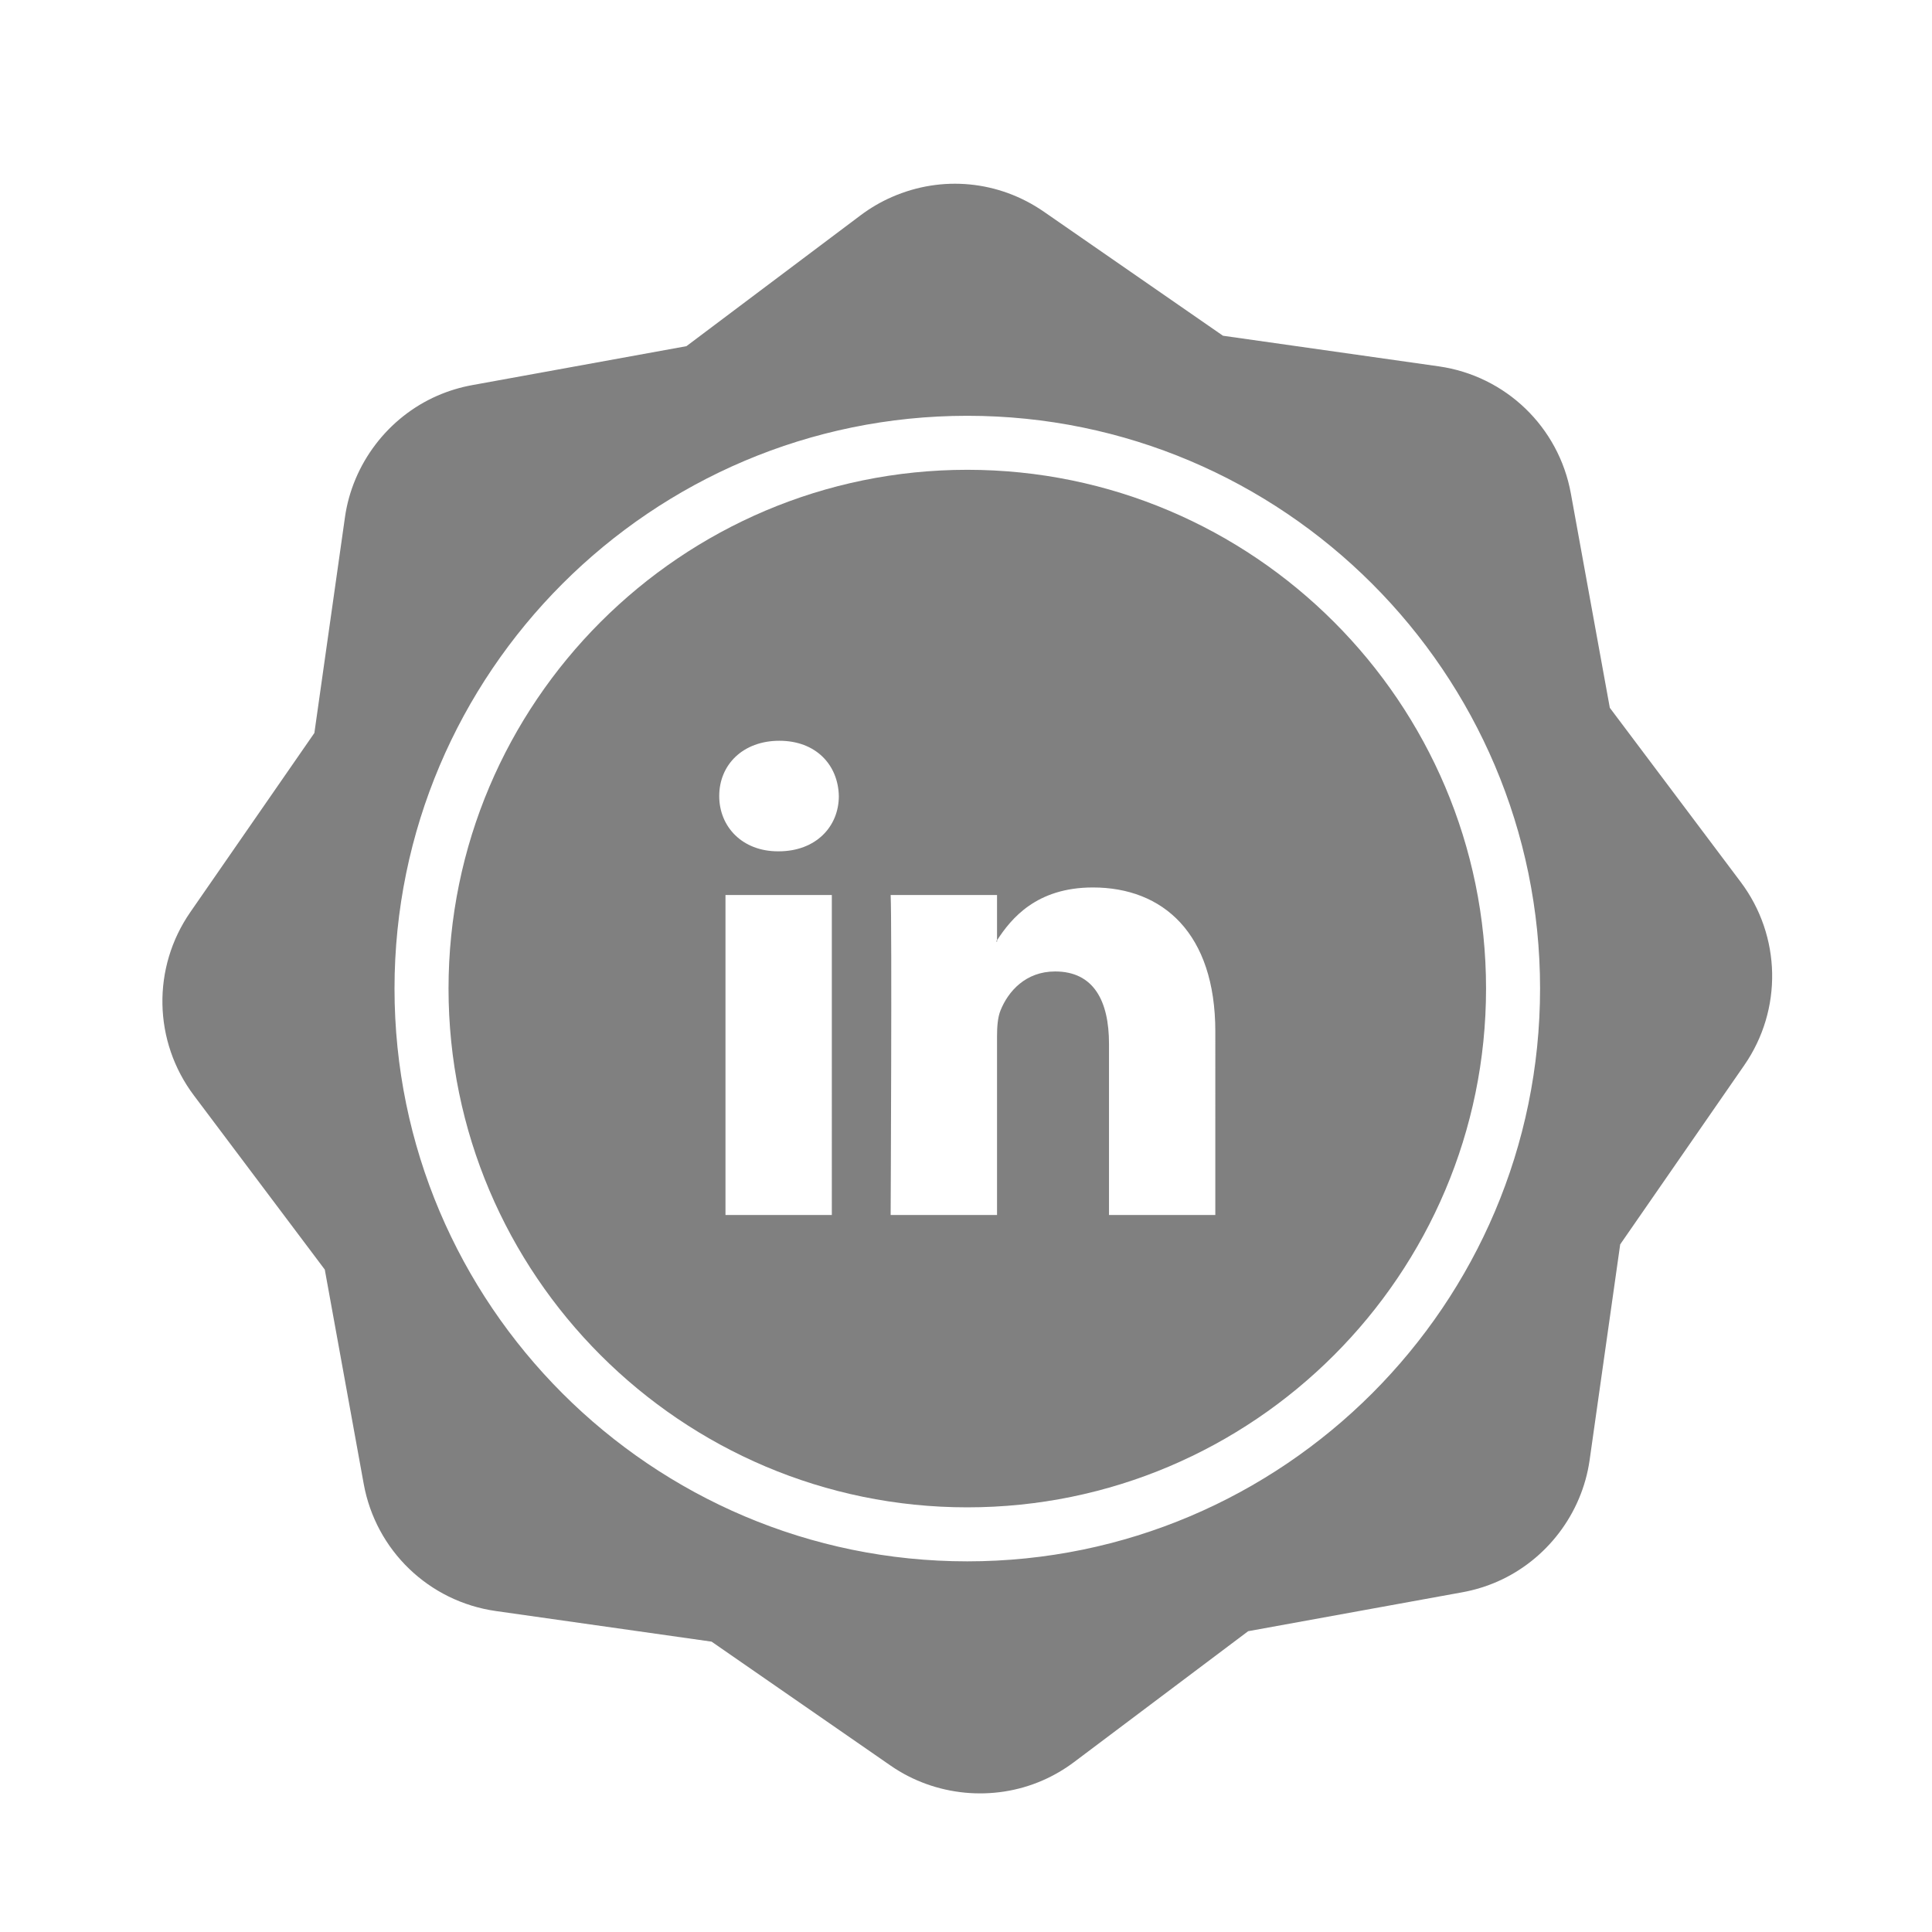 <?xml version="1.0" encoding="utf-8"?>
<!-- Generator: Adobe Illustrator 16.0.0, SVG Export Plug-In . SVG Version: 6.00 Build 0)  -->
<!DOCTYPE svg PUBLIC "-//W3C//DTD SVG 1.1//EN" "http://www.w3.org/Graphics/SVG/1.1/DTD/svg11.dtd">
<svg version="1.1" id="Layer_1" xmlns="http://www.w3.org/2000/svg" xmlns:xlink="http://www.w3.org/1999/xlink" x="0px" y="0px"
	 width="126px" height="126px" viewBox="0 0 126 126" enable-background="new 0 0 126 126" xml:space="preserve">
<g>
	<path fill="grey" d="M113.523,57.52l-8.535-11.359l-2.541-13.979c-0.789-4.338-4.252-7.67-8.619-8.29L79.76,21.896l-11.68-8.088
		c-2.936-2.032-6.641-2.391-9.91-0.961c-0.723,0.316-1.41,0.717-2.045,1.194l-11.359,8.536l-13.98,2.541
		c-0.779,0.142-1.541,0.375-2.266,0.691c-3.221,1.408-5.529,4.446-6.023,7.927l-1.994,14.067l-8.09,11.683
		c-2.51,3.625-2.418,8.43,0.232,11.955l8.537,11.358l2.539,13.979c0.789,4.339,4.252,7.67,8.619,8.29l14.068,1.996l11.68,8.088
		c2.891,2.001,6.688,2.371,9.91,0.962c0.725-0.316,1.414-0.719,2.047-1.194l11.357-8.537l13.982-2.541
		c0.777-0.142,1.541-0.375,2.264-0.691c3.221-1.408,5.529-4.445,6.023-7.928l1.994-14.067l8.09-11.682
		C116.266,65.848,116.172,61.044,113.523,57.52z M63.084,101.827c-20.598,0-37.355-16.757-37.355-37.355
		s16.758-37.355,37.355-37.355s37.355,16.757,37.355,37.355S83.682,101.827,63.084,101.827z"/>
	<path fill="grey" d="M63.084,30.639c-18.654,0-33.832,15.177-33.832,33.833c0,18.655,15.178,33.833,33.832,33.833
		c18.656,0,33.832-15.178,33.832-33.833C96.916,45.816,81.74,30.639,63.084,30.639z M54.25,79.239h-6.936V58.371h6.936V79.239z
		 M50.783,55.521h-0.047c-2.326,0-3.83-1.603-3.83-3.606c0-2.046,1.551-3.604,3.922-3.604c2.373,0,3.834,1.559,3.879,3.604
		C54.707,53.918,53.201,55.521,50.783,55.521z M79.262,79.239h-6.936V68.074c0-2.806-1.004-4.718-3.514-4.718
		c-1.916,0-3.057,1.29-3.559,2.537c-0.184,0.446-0.229,1.068-0.229,1.691v11.654h-6.938c0,0,0.092-18.911,0-20.868h6.938v2.954
		c0.922-1.421,2.57-3.446,6.252-3.446c4.564,0,7.984,2.983,7.984,9.395V79.239z"/>
	<path d="M65.025,61.397v-0.072c-0.014,0.023-0.031,0.049-0.045,0.072H65.025z"/>
</g>
</svg>
